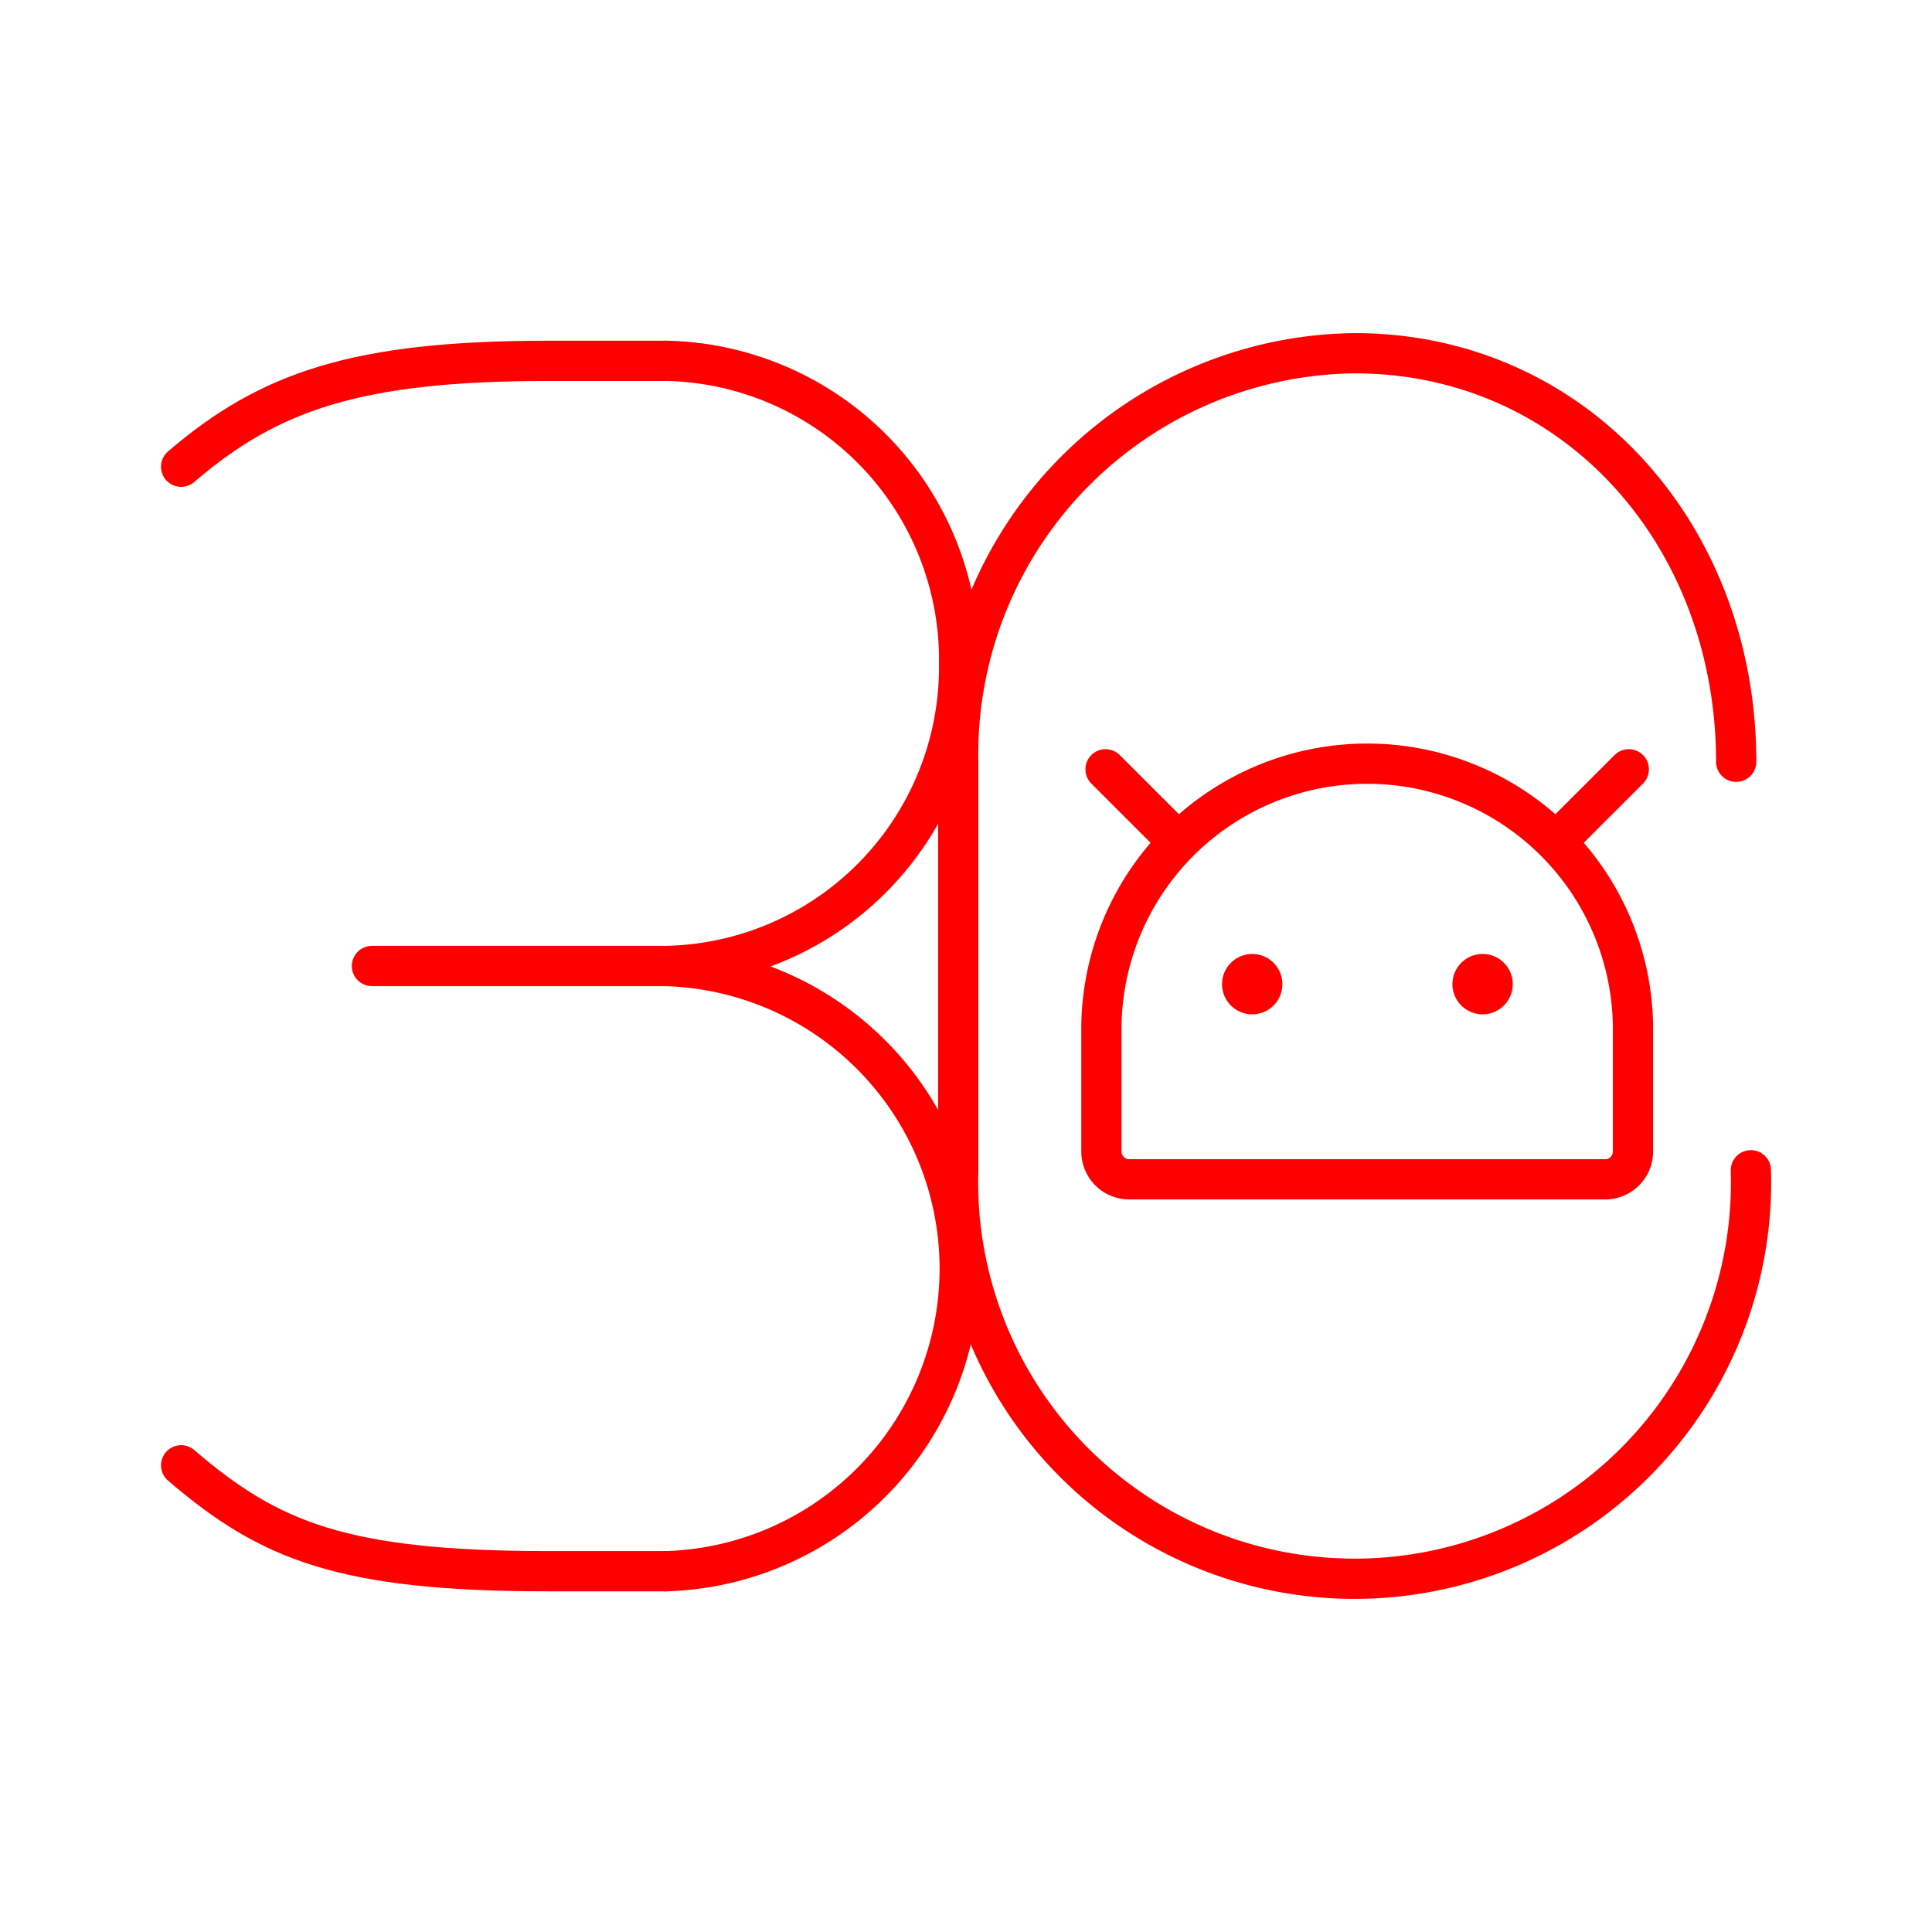 <svg xmlns="http://www.w3.org/2000/svg" viewBox="0 0 48 48"><defs><style>.a,.b{fill:none;stroke:#ff0000;stroke-linecap:round;}.a{stroke-linejoin:round;}.c{fill:#ff0000;}</style></defs><path class="a" d="M16.535,24a7.43,7.43,0,0,0,7.294-7.518,7.43,7.43,0,0,0-7.294-7.518"/><path class="a" d="M16.535,39.037a7.521,7.521,0,0,0,0-15.036"/><path class="a" d="M4.5,36.405c2.188,1.88,4.011,2.631,9.117,2.631h2.918"/><path class="a" d="M4.5,11.596c2.188-1.88,4.376-2.631,9.117-2.631h2.918"/><path class="a" d="M43.5,29.075a9.851,9.851,0,1,1-19.693,0V18.925A9.96,9.96,0,0,1,33.653,8.776c5.47,0,9.482,4.511,9.482,10.15"/><path class="a" d="M27.364,25.496a6.604,6.604,0,0,1,13.207,0v3.116a.691.691,0,0,1-.679.688H28.06a.692.692,0,0,1-.696-.688Z"/><path class="b" d="M38.694,20.885,40.467,19.113"/><path class="b" d="M29.24,20.885,27.467,19.113"/><line class="a" x1="9.241" y1="24" x2="16.535" y2="24"/><circle class="c" cx="31.111" cy="24.451" r="0.75"/><circle class="c" cx="36.835" cy="24.451" r="0.75"/></svg>